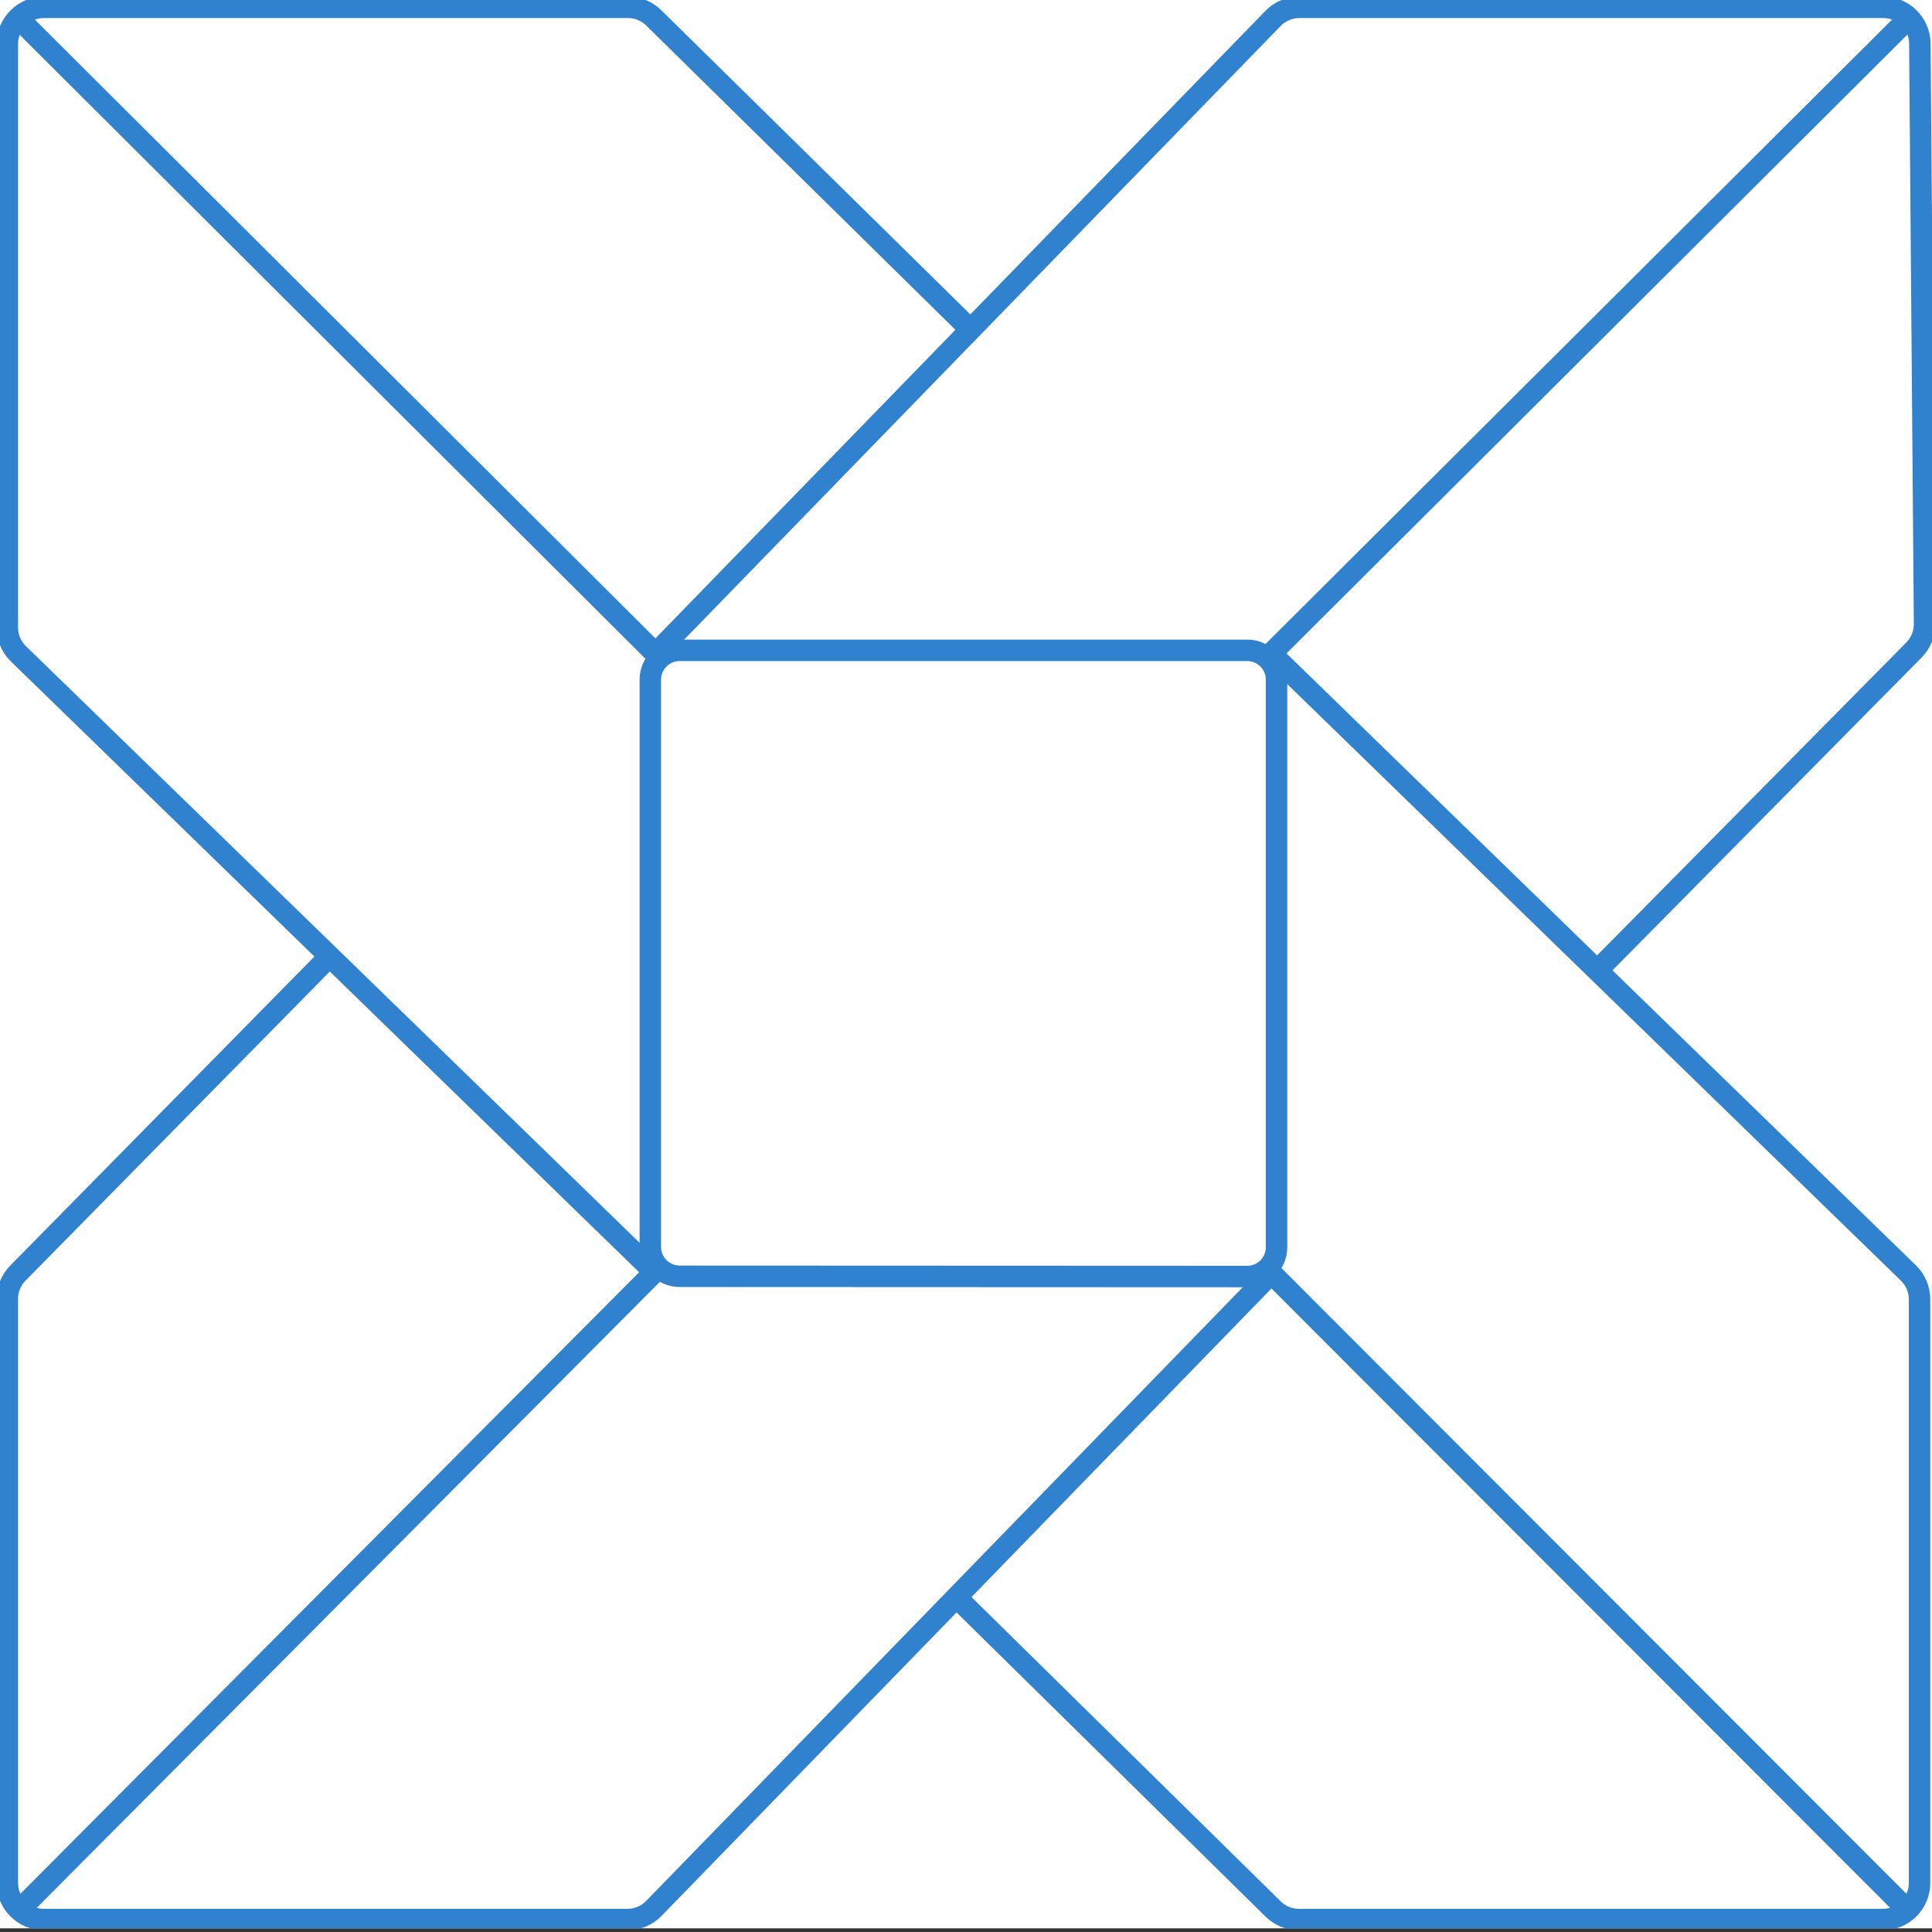 <svg viewBox="0 0 180 180" fill="none" xmlns="http://www.w3.org/2000/svg">
<rect x="0" y="0" width="180" height="180" fill="#333333" stroke="none"/>
<g clip-path="url(#clip0_1951_1788)">
<rect width="180" height="179.659" fill="white"/>
<path d="M60.59 116.182V63.318C60.59 61.812 61.812 60.591 63.318 60.591H116.204C117.71 60.591 118.932 61.812 118.932 63.318V116.203C118.932 117.71 117.71 118.931 116.203 118.931L63.317 118.909C61.811 118.908 60.59 117.687 60.59 116.182Z" stroke="#3182CE" stroke-width="2"/>
<path d="M118.295 61.023L178.363 1.159" stroke="#3182CE" stroke-width="2"/>
<path d="M61.023 60.852L1.159 1.159" stroke="#3182CE" stroke-width="2"/>
<path d="M118.295 118.466L178.124 178.363" stroke="#3182CE" stroke-width="2"/>
<path d="M61.023 118.466L1.398 178.363" stroke="#3182CE" stroke-width="2"/>
<path d="M61.342 60.625L118.609 1.714C119.251 1.054 120.133 0.682 121.054 0.682H175.459C177.331 0.682 178.853 2.191 178.868 4.063L179.307 58.134C179.314 59.041 178.96 59.913 178.322 60.558L149.108 90.119" stroke="#3182CE" stroke-width="2"/>
<path d="M90.239 30.534L60.904 1.661C60.266 1.033 59.407 0.682 58.513 0.682H4.091C2.208 0.682 0.682 2.208 0.682 4.091V58.468C0.682 59.389 1.054 60.271 1.715 60.913L60.864 118.419" stroke="#3182CE" stroke-width="2"/>
<path d="M89.284 148.988L118.619 177.861C119.256 178.488 120.115 178.84 121.01 178.84H175.431C177.314 178.84 178.841 177.314 178.841 175.431V121.053C178.841 120.132 178.468 119.251 177.808 118.609L118.778 61.222" stroke="#3182CE" stroke-width="2"/>
<path d="M118.181 118.897L60.913 177.807C60.271 178.468 59.389 178.84 58.469 178.84H4.091C2.208 178.84 0.682 177.314 0.682 175.431V121.01C0.682 120.115 1.034 119.256 1.661 118.618L30.534 89.283" stroke="#3182CE" stroke-width="2"/>
</g>
<defs>
<clipPath id="clip0_1951_1788">
<rect width="180" height="179.659" fill="white"/>
</clipPath>
</defs>
</svg>
